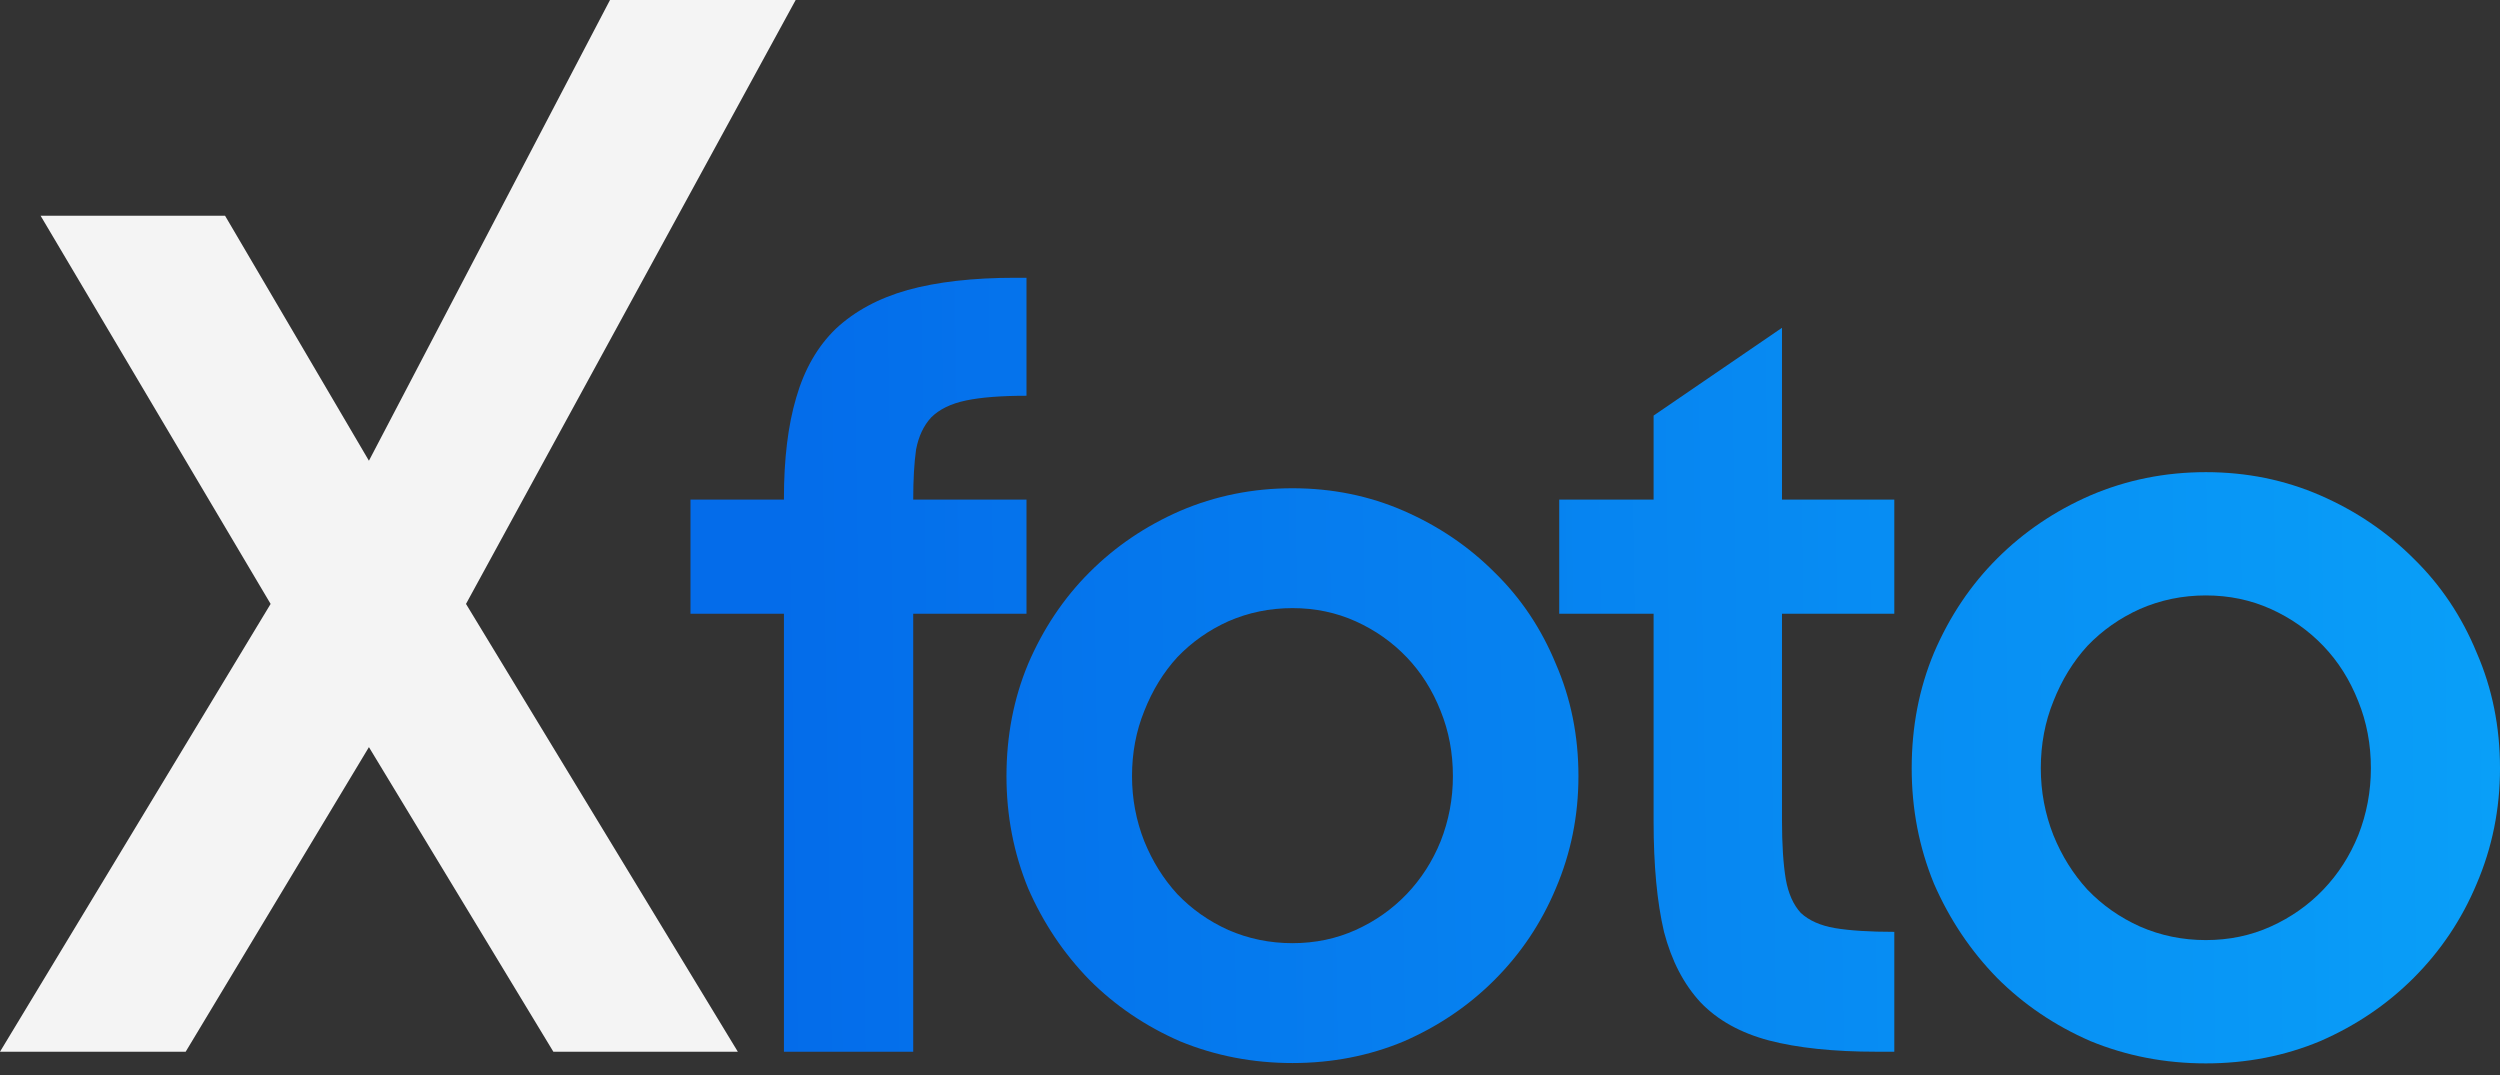 <svg width="93" height="40" viewBox="0 0 93 40" fill="none" xmlns="http://www.w3.org/2000/svg">
<rect x="0" y="0" width="93" height="40" fill="#333333" stroke="none"/>
<path d="M25.686 18.584H29.162V18.549C29.162 17.074 29.314 15.822 29.619 14.792C29.923 13.739 30.414 12.884 31.093 12.229C31.796 11.573 32.685 11.094 33.762 10.789C34.862 10.485 36.196 10.333 37.764 10.333H38.186V14.722C37.249 14.722 36.5 14.78 35.939 14.897C35.377 15.014 34.944 15.225 34.639 15.529C34.359 15.834 34.171 16.232 34.078 16.723C34.008 17.215 33.972 17.835 33.972 18.584H38.186V22.832H33.972V39.124H29.162V22.832H25.686V18.584Z" fill="url(#paint0_linear)"/>
<path d="M48.08 39.545C46.605 39.545 45.212 39.276 43.901 38.738C42.614 38.176 41.49 37.415 40.531 36.456C39.571 35.473 38.81 34.337 38.248 33.05C37.71 31.739 37.441 30.346 37.441 28.872C37.441 27.373 37.71 25.981 38.248 24.693C38.81 23.383 39.571 22.247 40.531 21.288C41.49 20.328 42.614 19.567 43.901 19.005C45.212 18.444 46.605 18.163 48.08 18.163C49.554 18.163 50.935 18.444 52.223 19.005C53.51 19.567 54.634 20.328 55.593 21.288C56.577 22.247 57.337 23.383 57.876 24.693C58.437 25.981 58.718 27.373 58.718 28.872C58.718 30.346 58.437 31.739 57.876 33.05C57.337 34.337 56.577 35.473 55.593 36.456C54.634 37.415 53.51 38.176 52.223 38.738C50.935 39.276 49.554 39.545 48.08 39.545ZM48.08 35.086C48.922 35.086 49.706 34.922 50.432 34.595C51.158 34.267 51.79 33.822 52.328 33.261C52.866 32.699 53.288 32.043 53.592 31.294C53.896 30.522 54.048 29.714 54.048 28.872C54.048 28.006 53.896 27.198 53.592 26.449C53.288 25.677 52.866 25.009 52.328 24.448C51.79 23.886 51.158 23.441 50.432 23.113C49.706 22.786 48.922 22.622 48.08 22.622C47.237 22.622 46.441 22.786 45.692 23.113C44.966 23.441 44.334 23.886 43.796 24.448C43.281 25.009 42.871 25.677 42.567 26.449C42.263 27.198 42.111 28.006 42.111 28.872C42.111 29.714 42.263 30.522 42.567 31.294C42.871 32.043 43.281 32.699 43.796 33.261C44.334 33.822 44.966 34.267 45.692 34.595C46.441 34.922 47.237 35.086 48.08 35.086Z" fill="url(#paint1_linear)"/>
<path d="M58.003 18.584H61.514V15.459L66.29 12.194V18.584H70.468V22.832H66.29V30.522C66.29 31.411 66.337 32.137 66.43 32.699C66.524 33.237 66.711 33.658 66.992 33.963C67.296 34.244 67.718 34.431 68.256 34.525C68.818 34.618 69.555 34.665 70.468 34.665V39.124H69.801C68.209 39.124 66.875 38.984 65.798 38.703C64.745 38.422 63.902 37.954 63.27 37.298C62.638 36.62 62.182 35.742 61.901 34.665C61.643 33.565 61.514 32.196 61.514 30.557V22.832H58.003V18.584Z" fill="url(#paint2_linear)"/>
<path d="M82.057 39.558C80.54 39.558 79.108 39.281 77.76 38.727C76.435 38.149 75.28 37.367 74.293 36.38C73.305 35.368 72.523 34.201 71.945 32.876C71.391 31.528 71.115 30.096 71.115 28.579C71.115 27.038 71.391 25.605 71.945 24.281C72.523 22.933 73.305 21.765 74.293 20.778C75.28 19.791 76.435 19.008 77.76 18.43C79.108 17.853 80.54 17.564 82.057 17.564C83.574 17.564 84.995 17.853 86.319 18.43C87.643 19.008 88.799 19.791 89.786 20.778C90.797 21.765 91.579 22.933 92.133 24.281C92.711 25.605 93 27.038 93 28.579C93 30.096 92.711 31.528 92.133 32.876C91.579 34.201 90.797 35.368 89.786 36.38C88.799 37.367 87.643 38.149 86.319 38.727C84.995 39.281 83.574 39.558 82.057 39.558ZM82.057 34.971C82.924 34.971 83.731 34.803 84.477 34.465C85.223 34.128 85.873 33.671 86.427 33.093C86.981 32.515 87.414 31.841 87.727 31.071C88.04 30.276 88.197 29.445 88.197 28.579C88.197 27.688 88.04 26.857 87.727 26.087C87.414 25.292 86.981 24.606 86.427 24.028C85.873 23.45 85.223 22.993 84.477 22.656C83.731 22.319 82.924 22.15 82.057 22.15C81.191 22.15 80.372 22.319 79.602 22.656C78.855 22.993 78.205 23.45 77.651 24.028C77.122 24.606 76.7 25.292 76.387 26.087C76.074 26.857 75.918 27.688 75.918 28.579C75.918 29.445 76.074 30.276 76.387 31.071C76.7 31.841 77.122 32.515 77.651 33.093C78.205 33.671 78.855 34.128 79.602 34.465C80.372 34.803 81.191 34.971 82.057 34.971Z" fill="url(#paint3_linear)"/>
<path d="M13.724 27.793L6.907 39.124H0L10.067 22.466L1.51 8.025H8.372L13.724 17.139L22.692 0H29.599L17.335 22.466L27.447 39.124H20.585L13.724 27.793Z" fill="#F4F4F4"/>
<defs>
<linearGradient id="paint0_linear" x1="93" y1="34.126" x2="29" y2="35.126" gradientUnits="userSpaceOnUse">
<stop stop-color="#099FF8"/>
<stop offset="1" stop-color="#046CEA"/>
</linearGradient>
<linearGradient id="paint1_linear" x1="93" y1="34.126" x2="29" y2="35.126" gradientUnits="userSpaceOnUse">
<stop stop-color="#099FF8"/>
<stop offset="1" stop-color="#046CEA"/>
</linearGradient>
<linearGradient id="paint2_linear" x1="93" y1="34.126" x2="29" y2="35.126" gradientUnits="userSpaceOnUse">
<stop stop-color="#099FF8"/>
<stop offset="1" stop-color="#046CEA"/>
</linearGradient>
<linearGradient id="paint3_linear" x1="93" y1="34.126" x2="29" y2="35.126" gradientUnits="userSpaceOnUse">
<stop stop-color="#099FF8"/>
<stop offset="1" stop-color="#046CEA"/>
</linearGradient>
</defs>
</svg>
